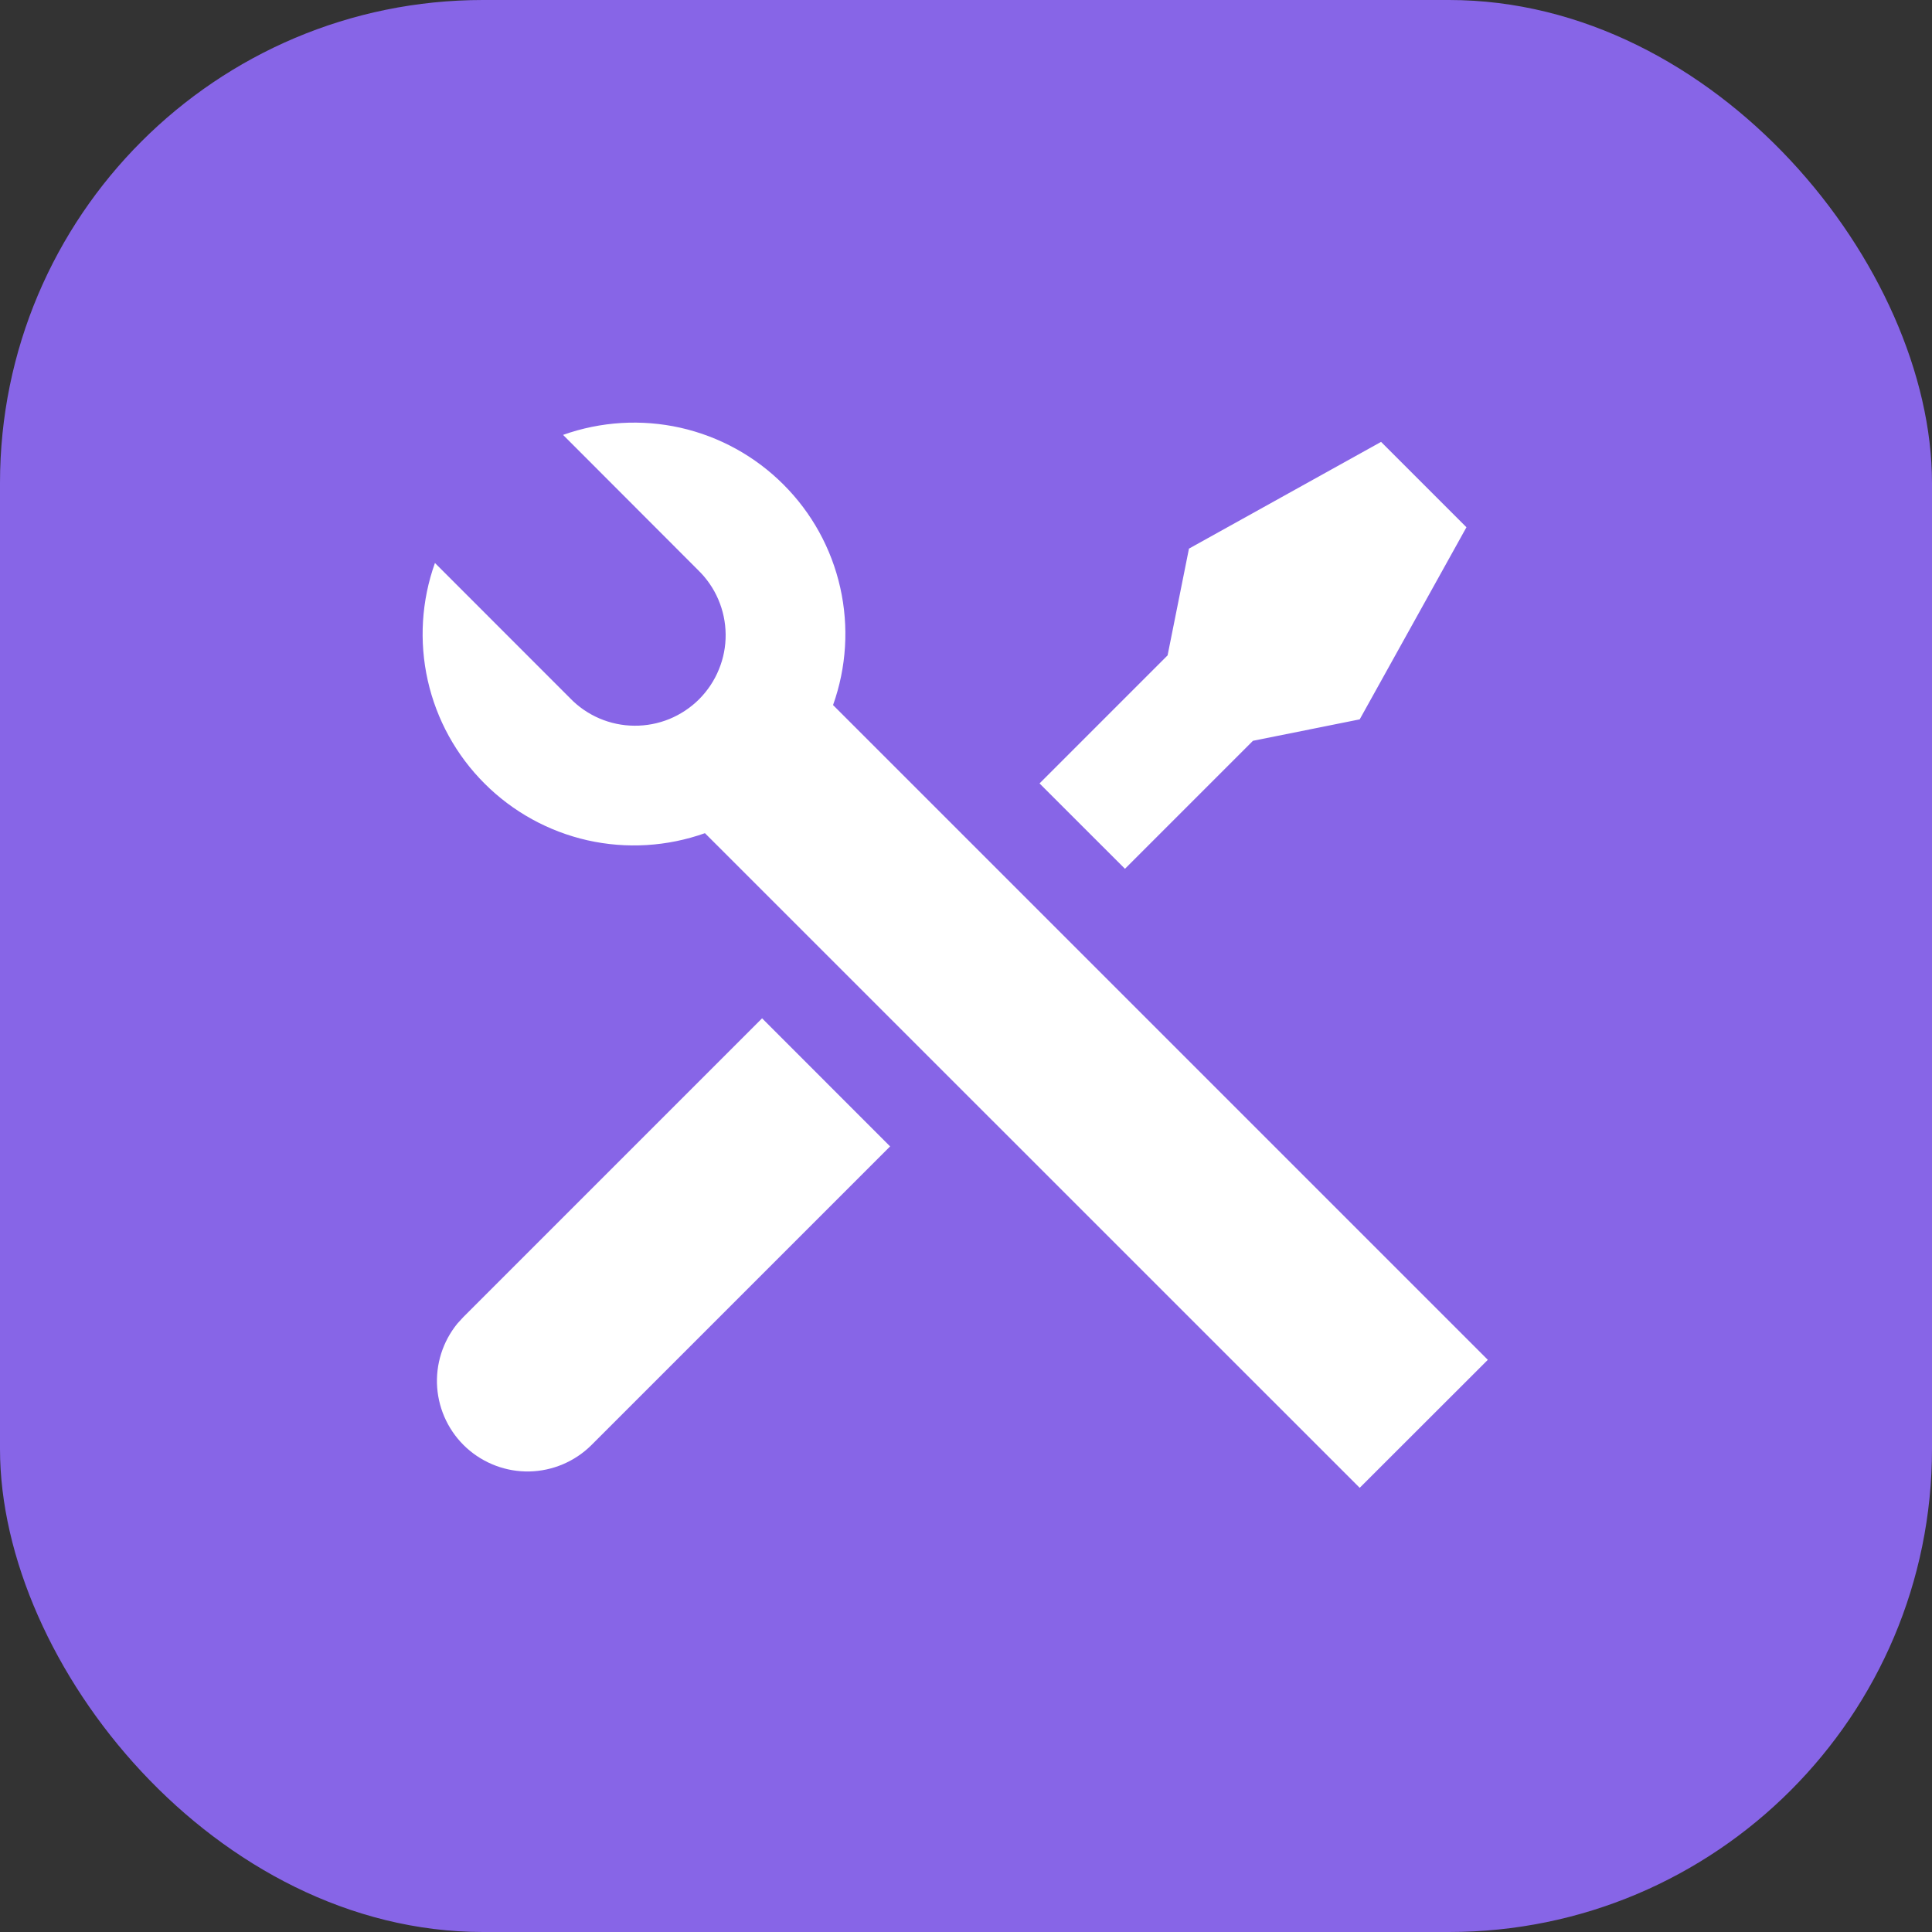 <svg width="32" height="32" viewBox="0 0 32 32" fill="none" xmlns="http://www.w3.org/2000/svg">
<rect x="0" y="0" width="32" height="32" fill="#333333" stroke="none"/>
<rect width="32" height="32" rx="8" fill="#8765E7"/>
<path d="M9.326 7.203C9.95 6.981 10.624 6.94 11.271 7.085C11.917 7.231 12.509 7.557 12.977 8.026C13.446 8.494 13.772 9.086 13.917 9.733C14.062 10.379 14.021 11.053 13.798 11.678L24.643 22.523L22.521 24.643L11.676 13.8C11.052 14.022 10.377 14.063 9.731 13.918C9.085 13.772 8.493 13.446 8.025 12.977C7.556 12.509 7.23 11.917 7.085 11.27C6.94 10.624 6.981 9.949 7.204 9.325L9.44 11.562C9.578 11.706 9.744 11.82 9.927 11.899C10.11 11.977 10.307 12.019 10.506 12.02C10.705 12.022 10.903 11.984 11.087 11.909C11.271 11.833 11.439 11.722 11.58 11.581C11.72 11.44 11.832 11.273 11.907 11.088C11.983 10.904 12.021 10.707 12.019 10.507C12.017 10.308 11.976 10.111 11.897 9.928C11.819 9.745 11.704 9.58 11.561 9.441L9.325 7.202L9.326 7.203ZM19.693 9.087L22.875 7.319L24.289 8.733L22.521 11.915L20.753 12.27L18.633 14.39L17.218 12.976L19.339 10.855L19.693 9.087ZM12.622 16.866L14.743 18.988L9.793 23.938C9.52 24.208 9.154 24.363 8.77 24.372C8.385 24.38 8.013 24.24 7.728 23.982C7.444 23.724 7.27 23.366 7.241 22.983C7.213 22.599 7.333 22.22 7.576 21.922L7.673 21.816L12.623 16.866H12.622Z" fill="white"/>
</svg>
